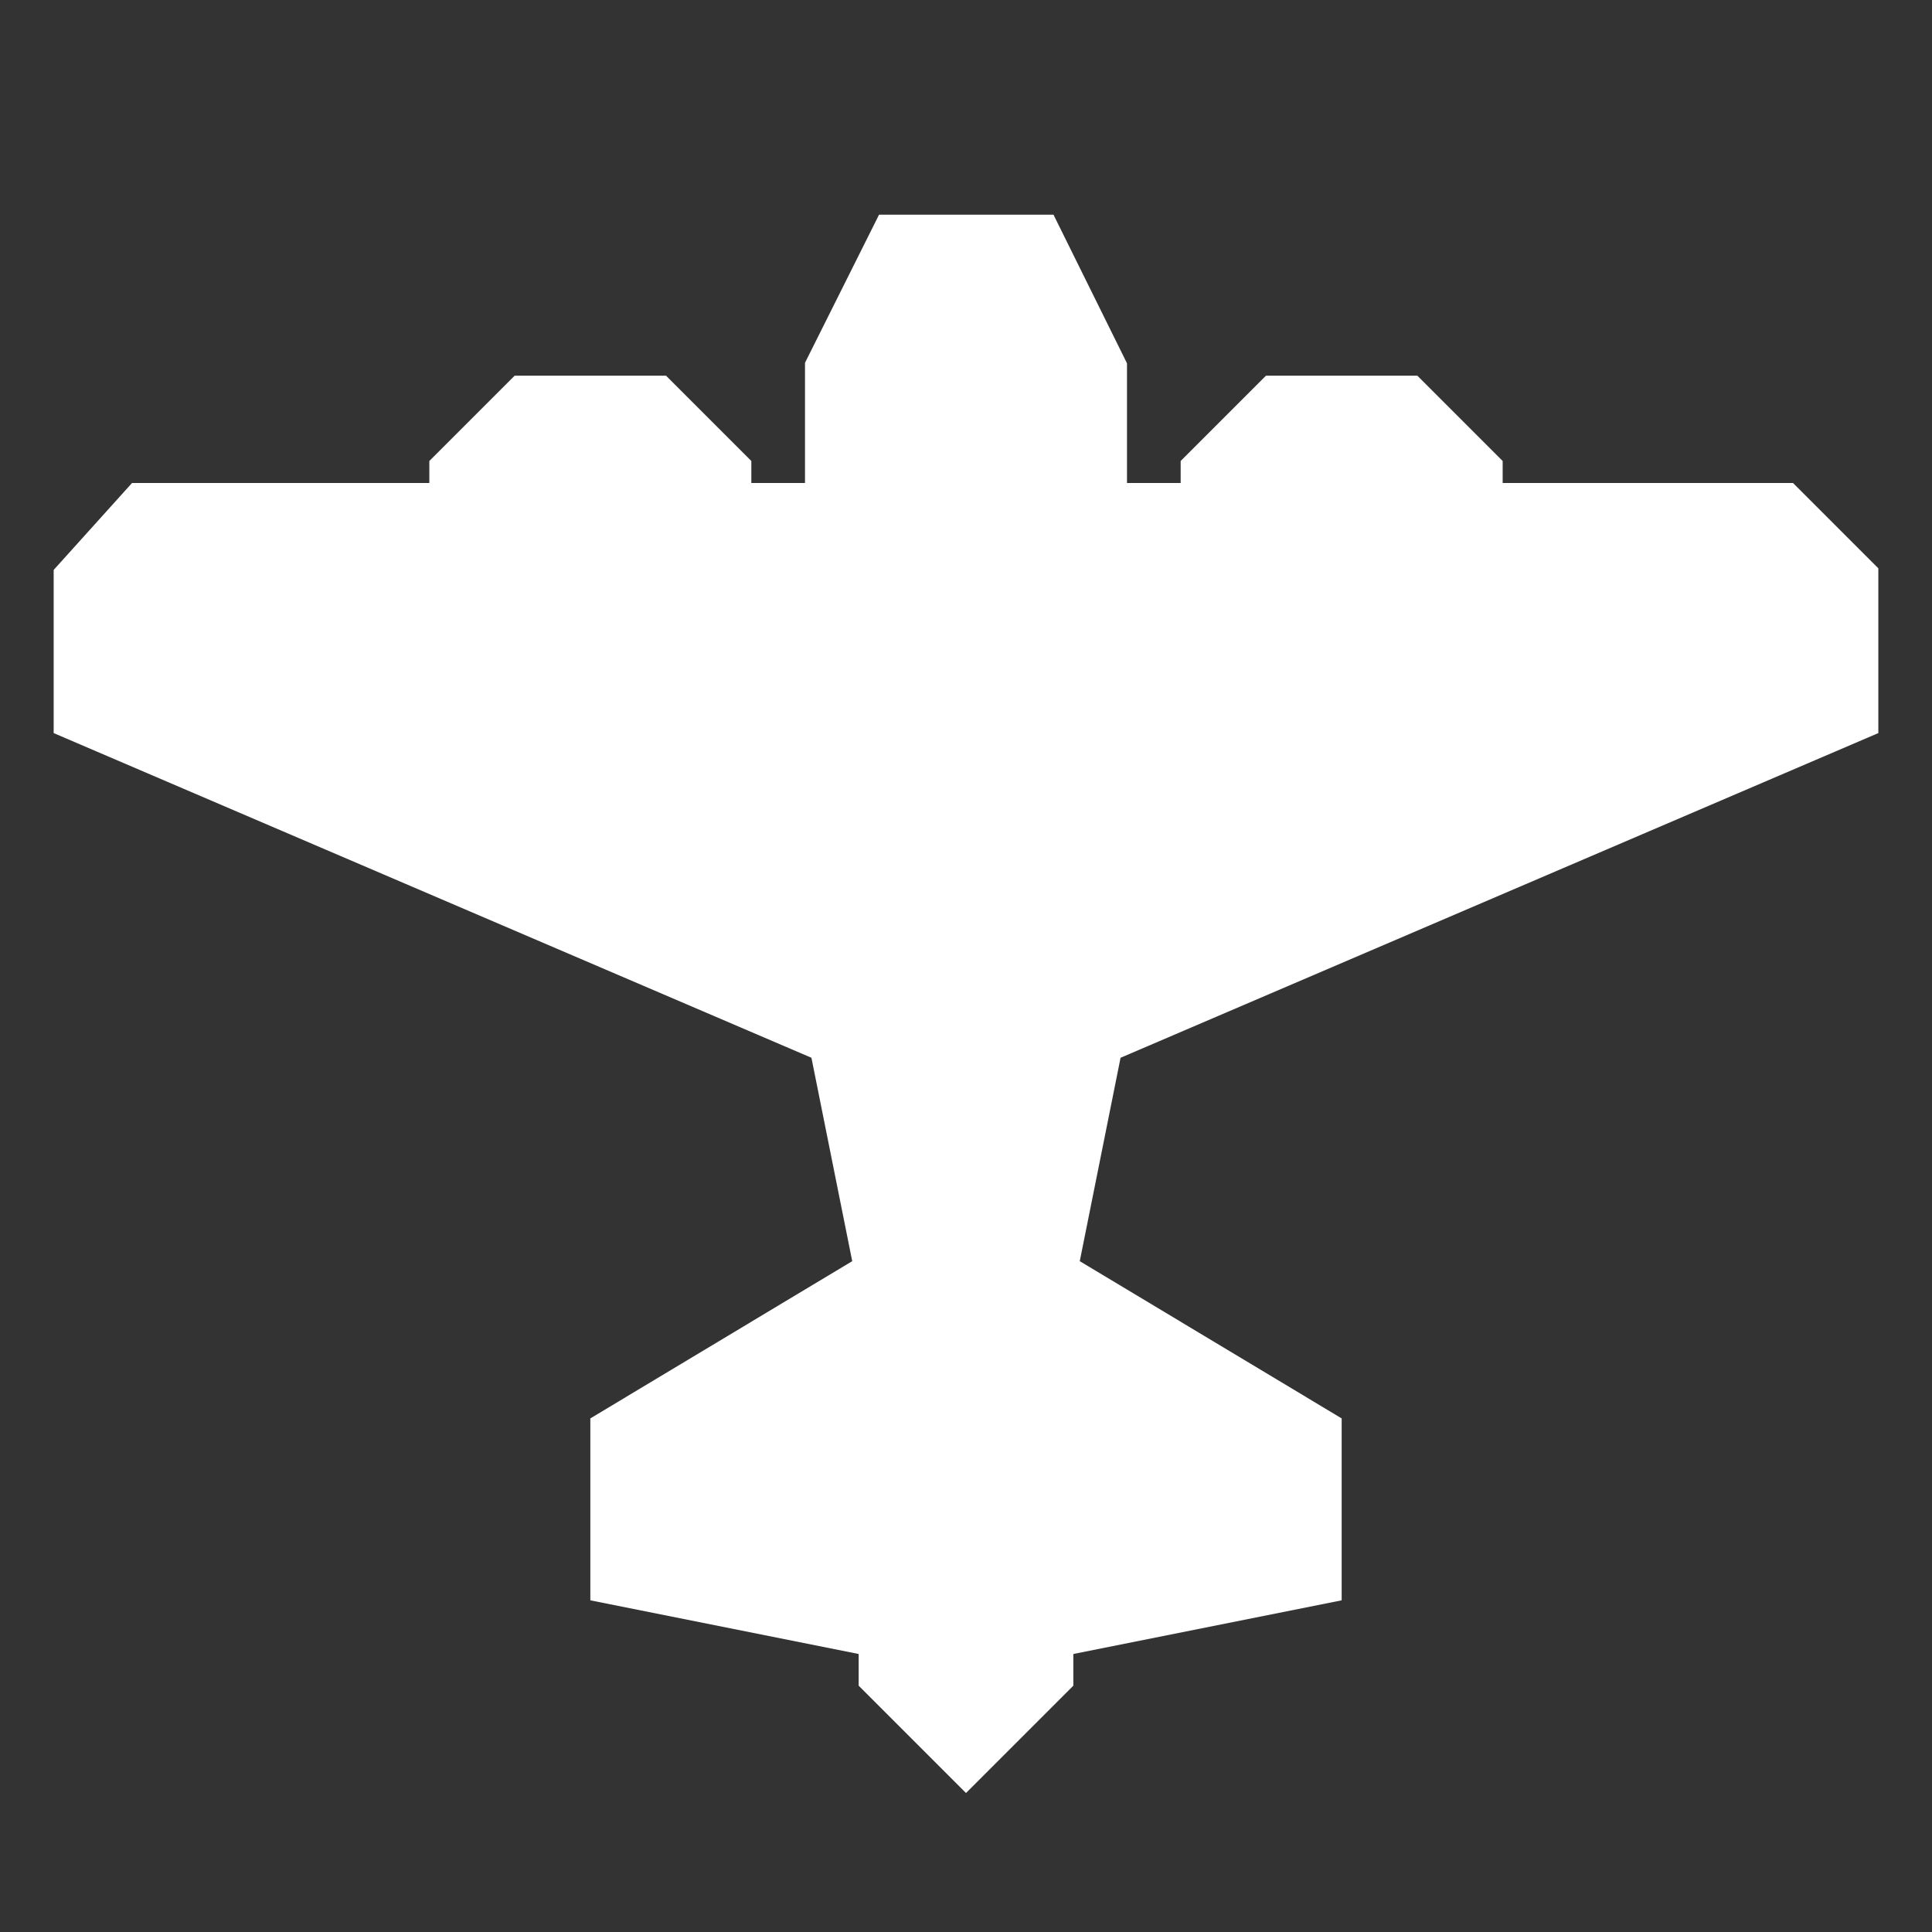 <svg xmlns="http://www.w3.org/2000/svg" width="36" height="36" viewBox="0 0 36 36"><rect x="0" y="0" width="36" height="36" fill="#333333" stroke="none"/><g id="bomber"><polygon points="35 13.66 35 10.59 33.41 9 28 9 28 8.59 26.41 7 23.59 7 22 8.59 22 9 21 9 21 6.77 19.63 4 16.38 4 15 6.76 15 9 14 9 14 8.59 12.41 7 9.59 7 8 8.59 8 9 2.46 9 1 10.62 1 13.66 15.12 19.71 15.88 23.5 11 26.43 11 29.82 16 30.82 16 31.41 18 33.41 20 31.41 20 30.82 25 29.82 25 26.43 20.12 23.5 20.88 19.71 35 13.66" fill="#fff"/></g></svg>